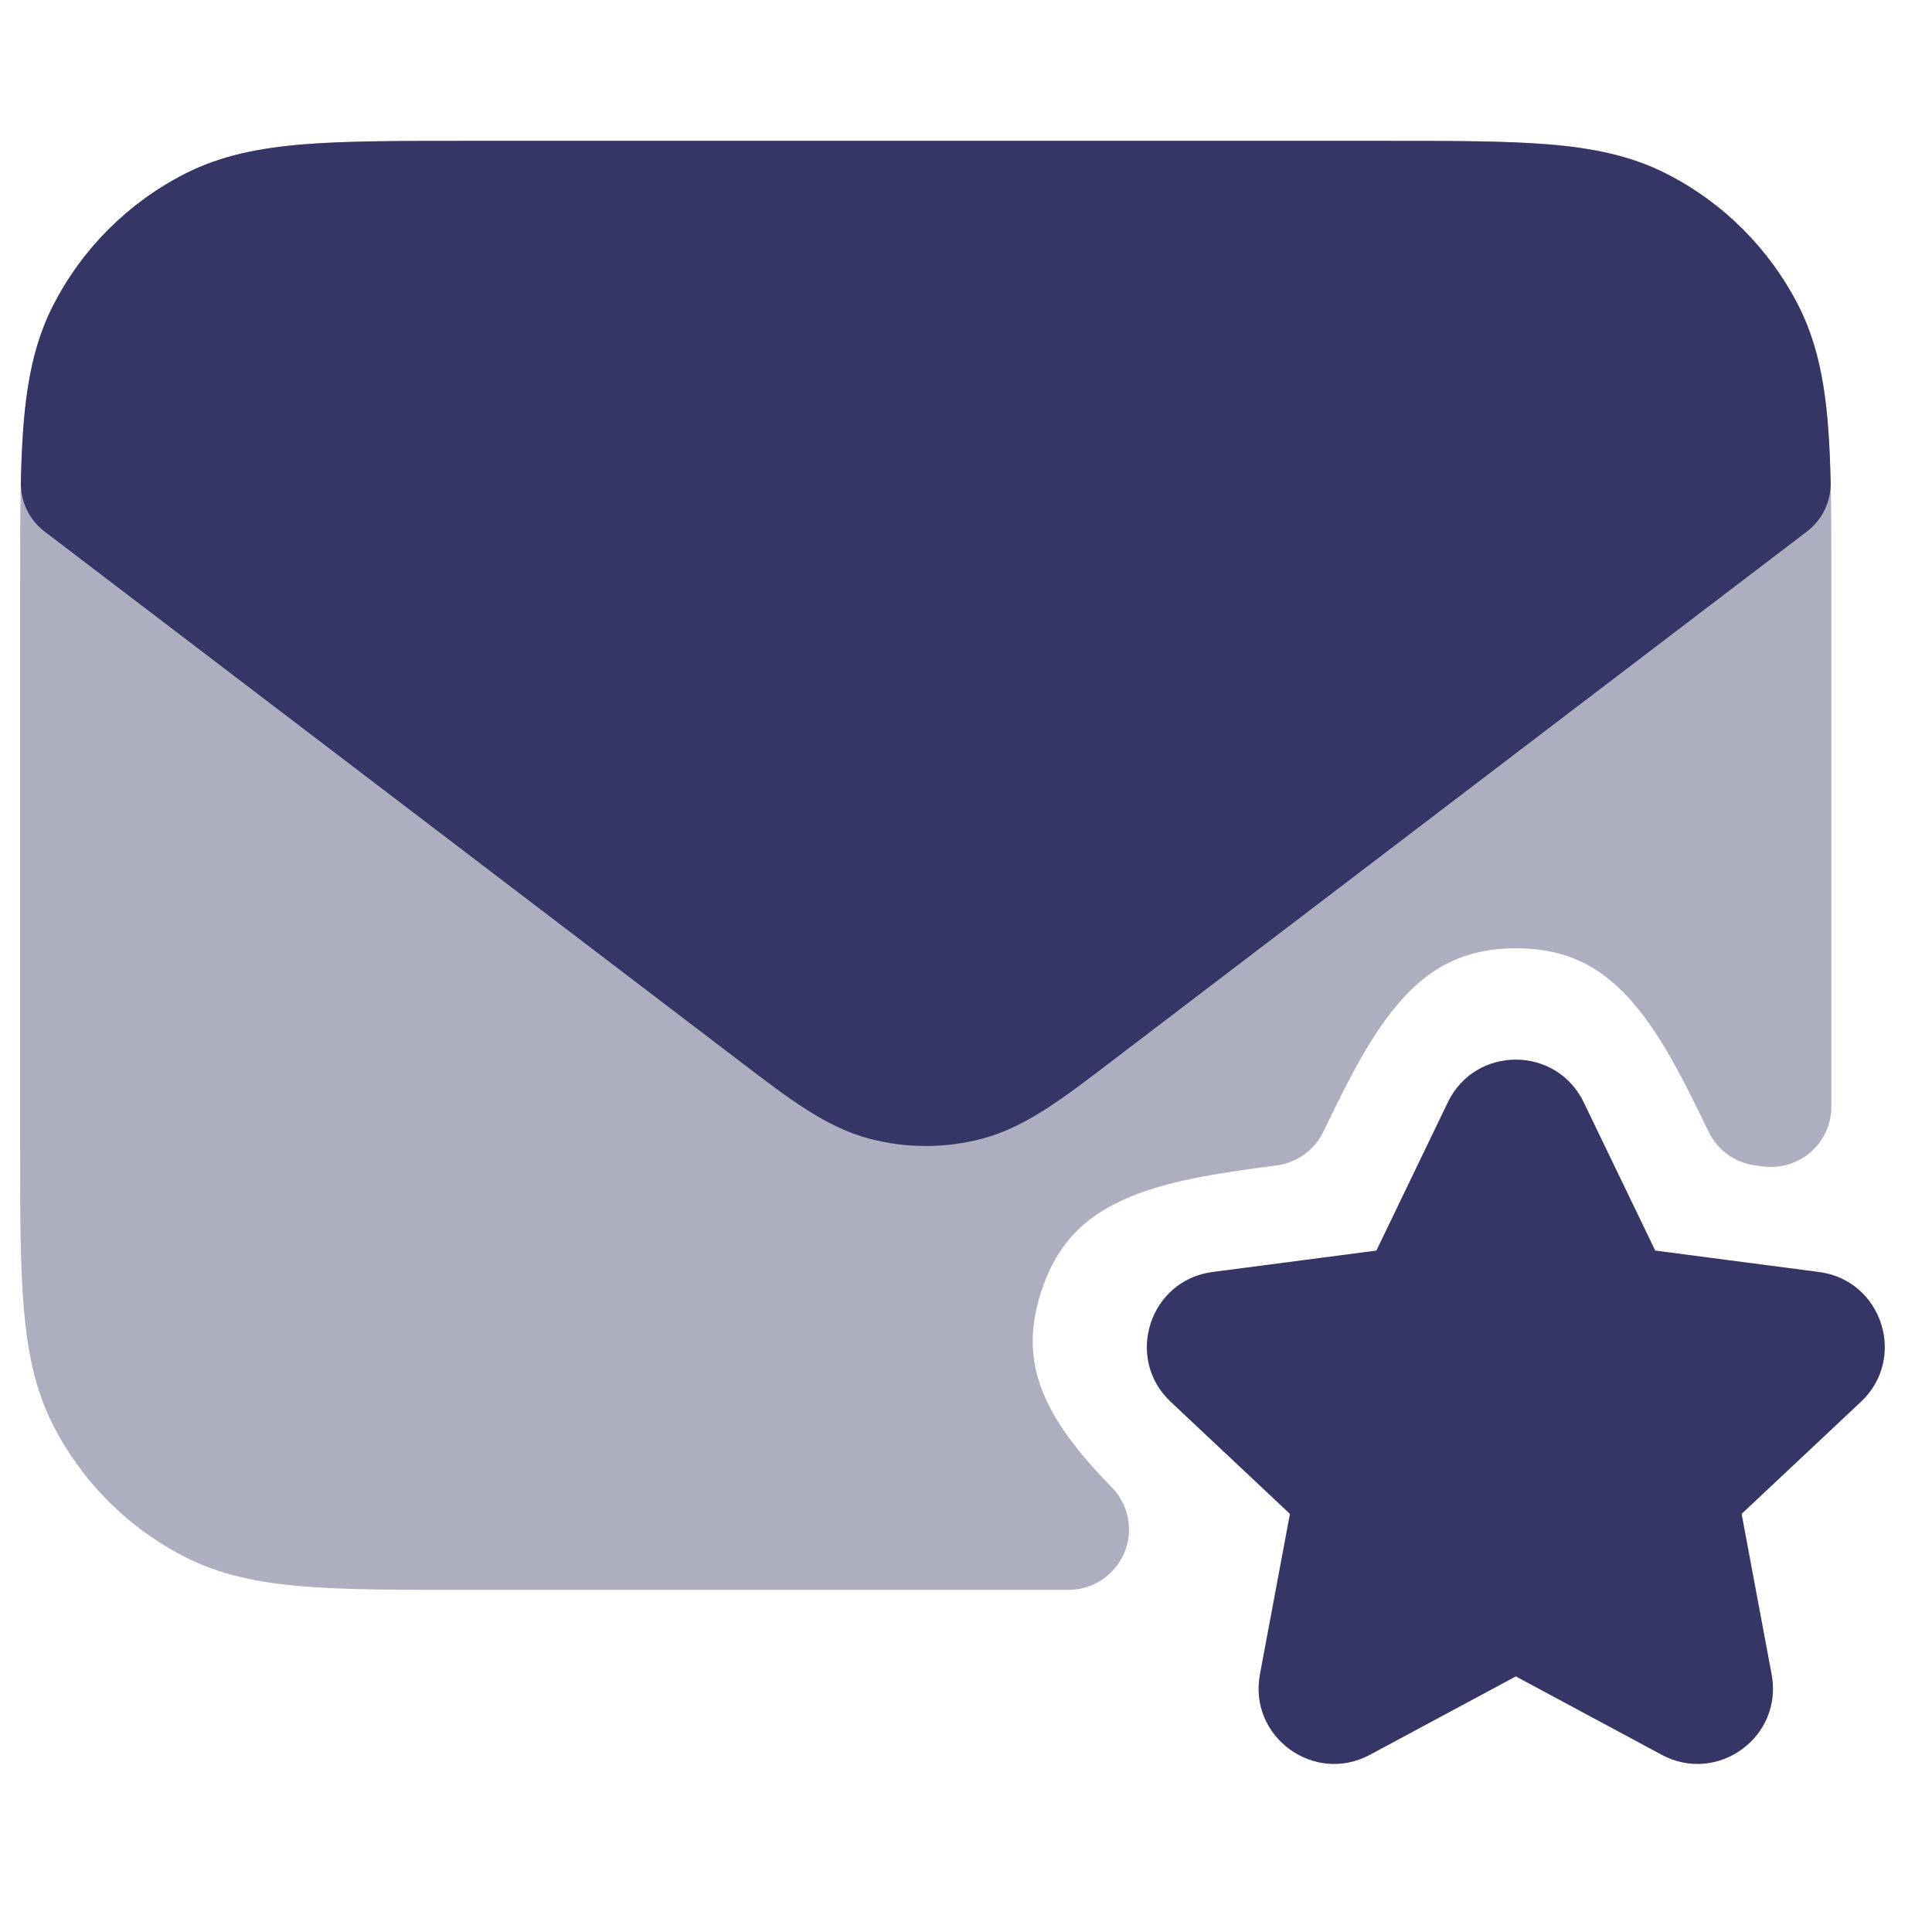 <svg width="24" height="24" viewBox="0 0 24 24" fill="none" xmlns="http://www.w3.org/2000/svg">
<path opacity="0.4" d="M17.233 1.75H5.768C4.956 1.75 4.3 1.75 3.769 1.793C3.222 1.838 2.742 1.932 2.298 2.159C1.592 2.518 1.019 3.092 0.659 3.798C0.433 4.242 0.339 4.722 0.294 5.269C0.25 5.799 0.25 6.455 0.25 7.268V14.232C0.25 15.045 0.25 15.701 0.294 16.232C0.339 16.778 0.433 17.258 0.659 17.703C1.019 18.408 1.592 18.982 2.298 19.341C2.742 19.568 3.222 19.662 3.769 19.707C4.3 19.75 4.956 19.75 5.768 19.75H13.274C13.576 19.75 13.848 19.569 13.966 19.291C14.083 19.013 14.022 18.692 13.811 18.476C13.41 18.065 13.117 17.691 12.96 17.307C12.813 16.949 12.77 16.553 12.933 16.049C13.129 15.443 13.48 15.121 13.946 14.908C14.459 14.673 15.097 14.577 15.86 14.477C16.111 14.444 16.329 14.287 16.439 14.059C16.771 13.37 17.06 12.799 17.441 12.387C17.787 12.013 18.2 11.78 18.832 11.78C19.464 11.78 19.877 12.013 20.223 12.387C20.604 12.799 20.893 13.37 21.225 14.059C21.335 14.287 21.552 14.444 21.803 14.477L21.902 14.49C22.116 14.518 22.332 14.453 22.495 14.31C22.657 14.168 22.75 13.963 22.75 13.746V7.268C22.75 6.455 22.75 5.799 22.707 5.269C22.663 4.722 22.568 4.242 22.342 3.798C21.982 3.092 21.409 2.518 20.703 2.159C20.259 1.932 19.779 1.838 19.232 1.793C18.701 1.75 18.045 1.75 17.233 1.75Z" fill="#353566"/>
<path d="M5.768 1.75H17.232C18.045 1.75 18.7 1.75 19.231 1.793C19.778 1.838 20.258 1.932 20.702 2.159C21.408 2.518 21.981 3.092 22.341 3.798C22.655 4.414 22.72 5.116 22.741 5.989C22.747 6.229 22.637 6.458 22.446 6.603L13.787 13.2C13.198 13.65 12.737 14.002 12.208 14.143C11.744 14.267 11.256 14.267 10.792 14.143C10.262 14.002 9.801 13.65 9.212 13.2L0.554 6.603C0.363 6.458 0.253 6.229 0.259 5.989C0.279 5.116 0.344 4.414 0.658 3.798C1.018 3.092 1.592 2.518 2.297 2.159C2.741 1.932 3.222 1.838 3.768 1.793C4.299 1.75 4.955 1.75 5.768 1.75Z" fill="#353566"/>
<path d="M17.985 13.694C18.326 12.986 19.333 12.986 19.674 13.694L20.562 15.535L22.596 15.801C23.381 15.903 23.694 16.872 23.117 17.414L21.635 18.806L22.008 20.8C22.153 21.575 21.337 22.171 20.643 21.799L18.83 20.825L17.017 21.799C16.323 22.171 15.507 21.575 15.651 20.8L16.024 18.806L14.543 17.414C13.966 16.872 14.279 15.903 15.063 15.801L17.098 15.535L17.985 13.694Z" fill="#353566"/>
</svg>

